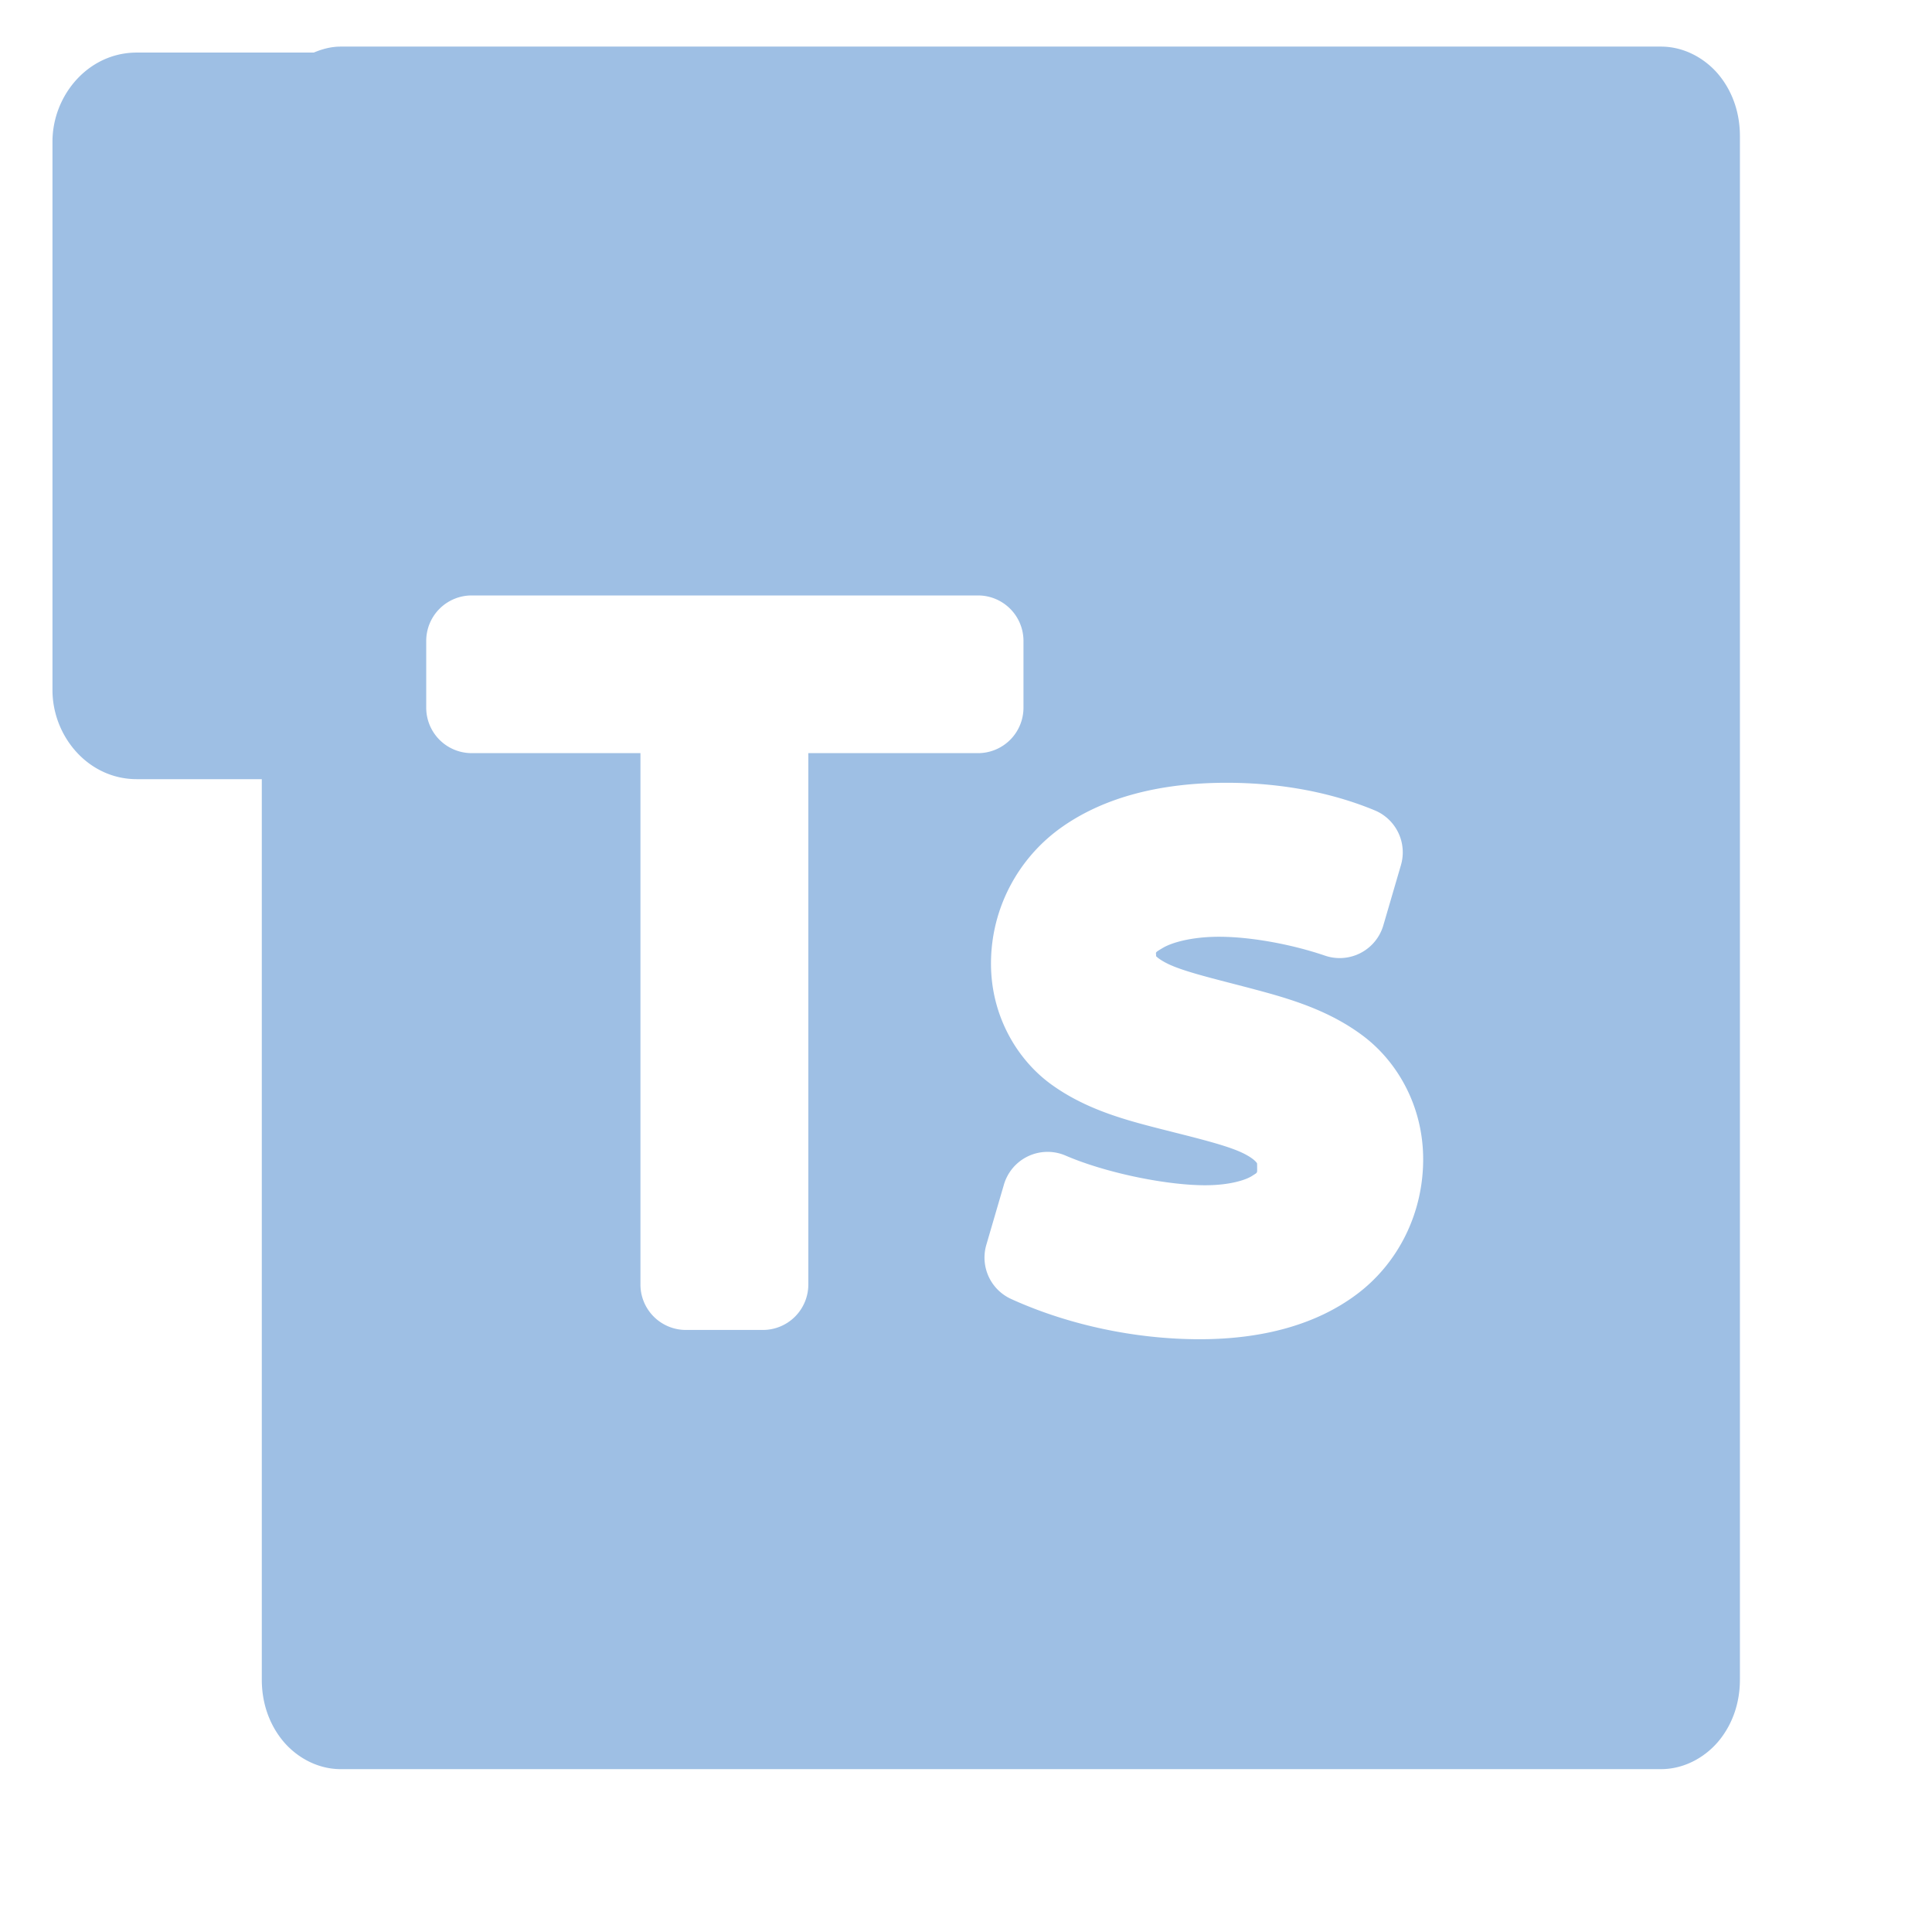 <?xml version="1.0" encoding="UTF-8" standalone="no"?>
<!-- Created with Inkscape (http://www.inkscape.org/) -->

<svg
   width="500"
   height="500"
   viewBox="0 0 500 500"
   version="1.1"
   id="svg1"
   inkscape:version="1.3.2 (091e20ef0f, 2023-11-25, custom)"
   sodipodi:docname="d.ts.svg"
   xmlns:inkscape="http://www.inkscape.org/namespaces/inkscape"
   xmlns:sodipodi="http://sodipodi.sourceforge.net/DTD/sodipodi-0.dtd"
   xmlns="http://www.w3.org/2000/svg"
   xmlns:svg="http://www.w3.org/2000/svg">
  <sodipodi:namedview
     id="namedview1"
     pagecolor="#505050"
     bordercolor="#eeeeee"
     borderopacity="1"
     inkscape:showpageshadow="0"
     inkscape:pageopacity="0"
     inkscape:pagecheckerboard="0"
     inkscape:deskcolor="#505050"
     inkscape:document-units="px"
     inkscape:zoom="0.96390292"
     inkscape:cx="278.55502"
     inkscape:cy="234.98217"
     inkscape:window-width="1362"
     inkscape:window-height="744"
     inkscape:window-x="0"
     inkscape:window-y="20"
     inkscape:window-maximized="1"
     inkscape:current-layer="layer1"
     showguides="true">
    <sodipodi:guide
       position="250.025,350.607"
       orientation="-1,0.007"
       id="guide30"
       inkscape:locked="false" />
    <sodipodi:guide
       position="66.397,247.9"
       orientation="0,-1"
       id="guide53"
       inkscape:locked="false" />
  </sodipodi:namedview>
  <defs
     id="defs1">
    <linearGradient
       id="swatch61"
       inkscape:swatch="solid">
      <stop
         style="stop-color:#5090d0;stop-opacity:1;"
         offset="0"
         id="stop61" />
    </linearGradient>
    <linearGradient
       id="swatch30"
       inkscape:swatch="solid">
      <stop
         style="stop-color:#f9f9f9;stop-opacity:1;"
         offset="0"
         id="stop30" />
    </linearGradient>
    <inkscape:perspective
       sodipodi:type="inkscape:persp3d"
       inkscape:vp_x="44.06818 : 315.96746 : 1"
       inkscape:vp_y="0 : 1000 : 0"
       inkscape:vp_z="480.74134 : 298.68846 : 1"
       inkscape:persp3d-origin="250 : 166.66667 : 1"
       id="perspective17" />
  </defs>
  <g
     inkscape:label="Layer 1"
     inkscape:groupmode="layer"
     id="layer1"
     style="opacity:0.469">
    <g
       id="rect53-0">
      <path
         id="path1"
         style="color:#000000;fill:#3178c6;stroke-linejoin:round;-inkscape-stroke:none;paint-order:markers fill stroke"
         d="M 88.18 12.059 C 85.614 12.059 83.316 12.72 81.203 13.605 L 35.393 13.605 C 22.816 13.605 13.58 24.692 13.58 36.662 L 13.58 178.594 C 13.58 190.564 22.818 201.648 35.393 201.648 L 67.752 201.648 L 67.752 434.689 C 67.752 440.343 69.44 445.682 72.809 450.031 C 76.178 454.381 81.755 457.852 88.18 457.852 L 429.863 457.852 C 436.288 457.852 441.866 454.379 445.234 450.029 C 448.603 445.68 450.289 440.342 450.289 434.689 L 450.289 35.221 C 450.289 29.568 448.603 24.231 445.234 19.881 C 441.866 15.531 436.288 12.059 429.863 12.059 L 88.18 12.059 z M 122.07 154.102 L 253.111 154.102 A 11.766 11.766 0 0 1 264.875 165.867 L 264.875 183.146 A 11.766 11.766 0 0 1 253.111 194.912 L 209.195 194.912 L 209.195 332.426 A 11.766 11.766 0 0 1 197.432 344.191 L 177.512 344.191 A 11.766 11.766 0 0 1 165.746 332.426 L 165.746 194.912 L 122.07 194.912 A 11.766 11.766 0 0 1 110.307 183.146 L 110.307 165.867 A 11.766 11.766 0 0 1 122.07 154.102 z M 317.432 202.582 C 331.056 202.582 344.231 204.931 355.777 209.719 A 11.766 11.766 0 0 1 362.562 223.887 L 358.002 239.488 A 11.766 11.766 0 0 1 342.91 247.32 C 334.268 244.369 323.63 242.432 315.512 242.432 C 308.342 242.432 303.238 243.954 300.988 245.287 C 298.738 246.621 299.195 246.388 299.195 247.227 C 299.195 247.484 299.164 247.452 299.143 247.445 C 299.16 247.437 299.187 247.441 299.242 247.504 C 299.485 247.78 300.67 248.758 302.979 249.775 C 307.595 251.811 315.972 253.719 325.029 256.141 C 334.087 258.562 344.084 261.528 352.844 268.148 C 361.604 274.769 368.314 286.217 368.314 300.027 C 368.314 313.924 361.963 326.745 351.33 334.811 C 340.697 342.876 326.596 346.592 310.471 346.592 C 294.031 346.592 276.654 342.98 261.684 336.176 A 11.766 11.766 0 0 1 255.26 322.166 L 259.818 306.566 A 11.766 11.766 0 0 1 275.771 299.064 C 286.186 303.557 301.823 306.742 311.91 306.742 C 318.345 306.742 322.485 305.338 324.02 304.336 C 325.555 303.334 325.346 303.751 325.346 301.947 C 325.346 300.792 325.335 301.066 325.02 300.678 C 324.704 300.289 323.601 299.324 321.377 298.287 C 316.929 296.213 308.704 294.306 299.752 292.014 C 290.8 289.721 280.894 287.014 272.107 280.672 C 263.321 274.329 256.467 263.019 256.467 249.387 C 256.467 235.019 263.56 221.99 274.801 214.062 C 286.041 206.135 300.706 202.582 317.432 202.582 z " />
    </g>
    <g
       id="text1-5" />
  </g>
</svg>
